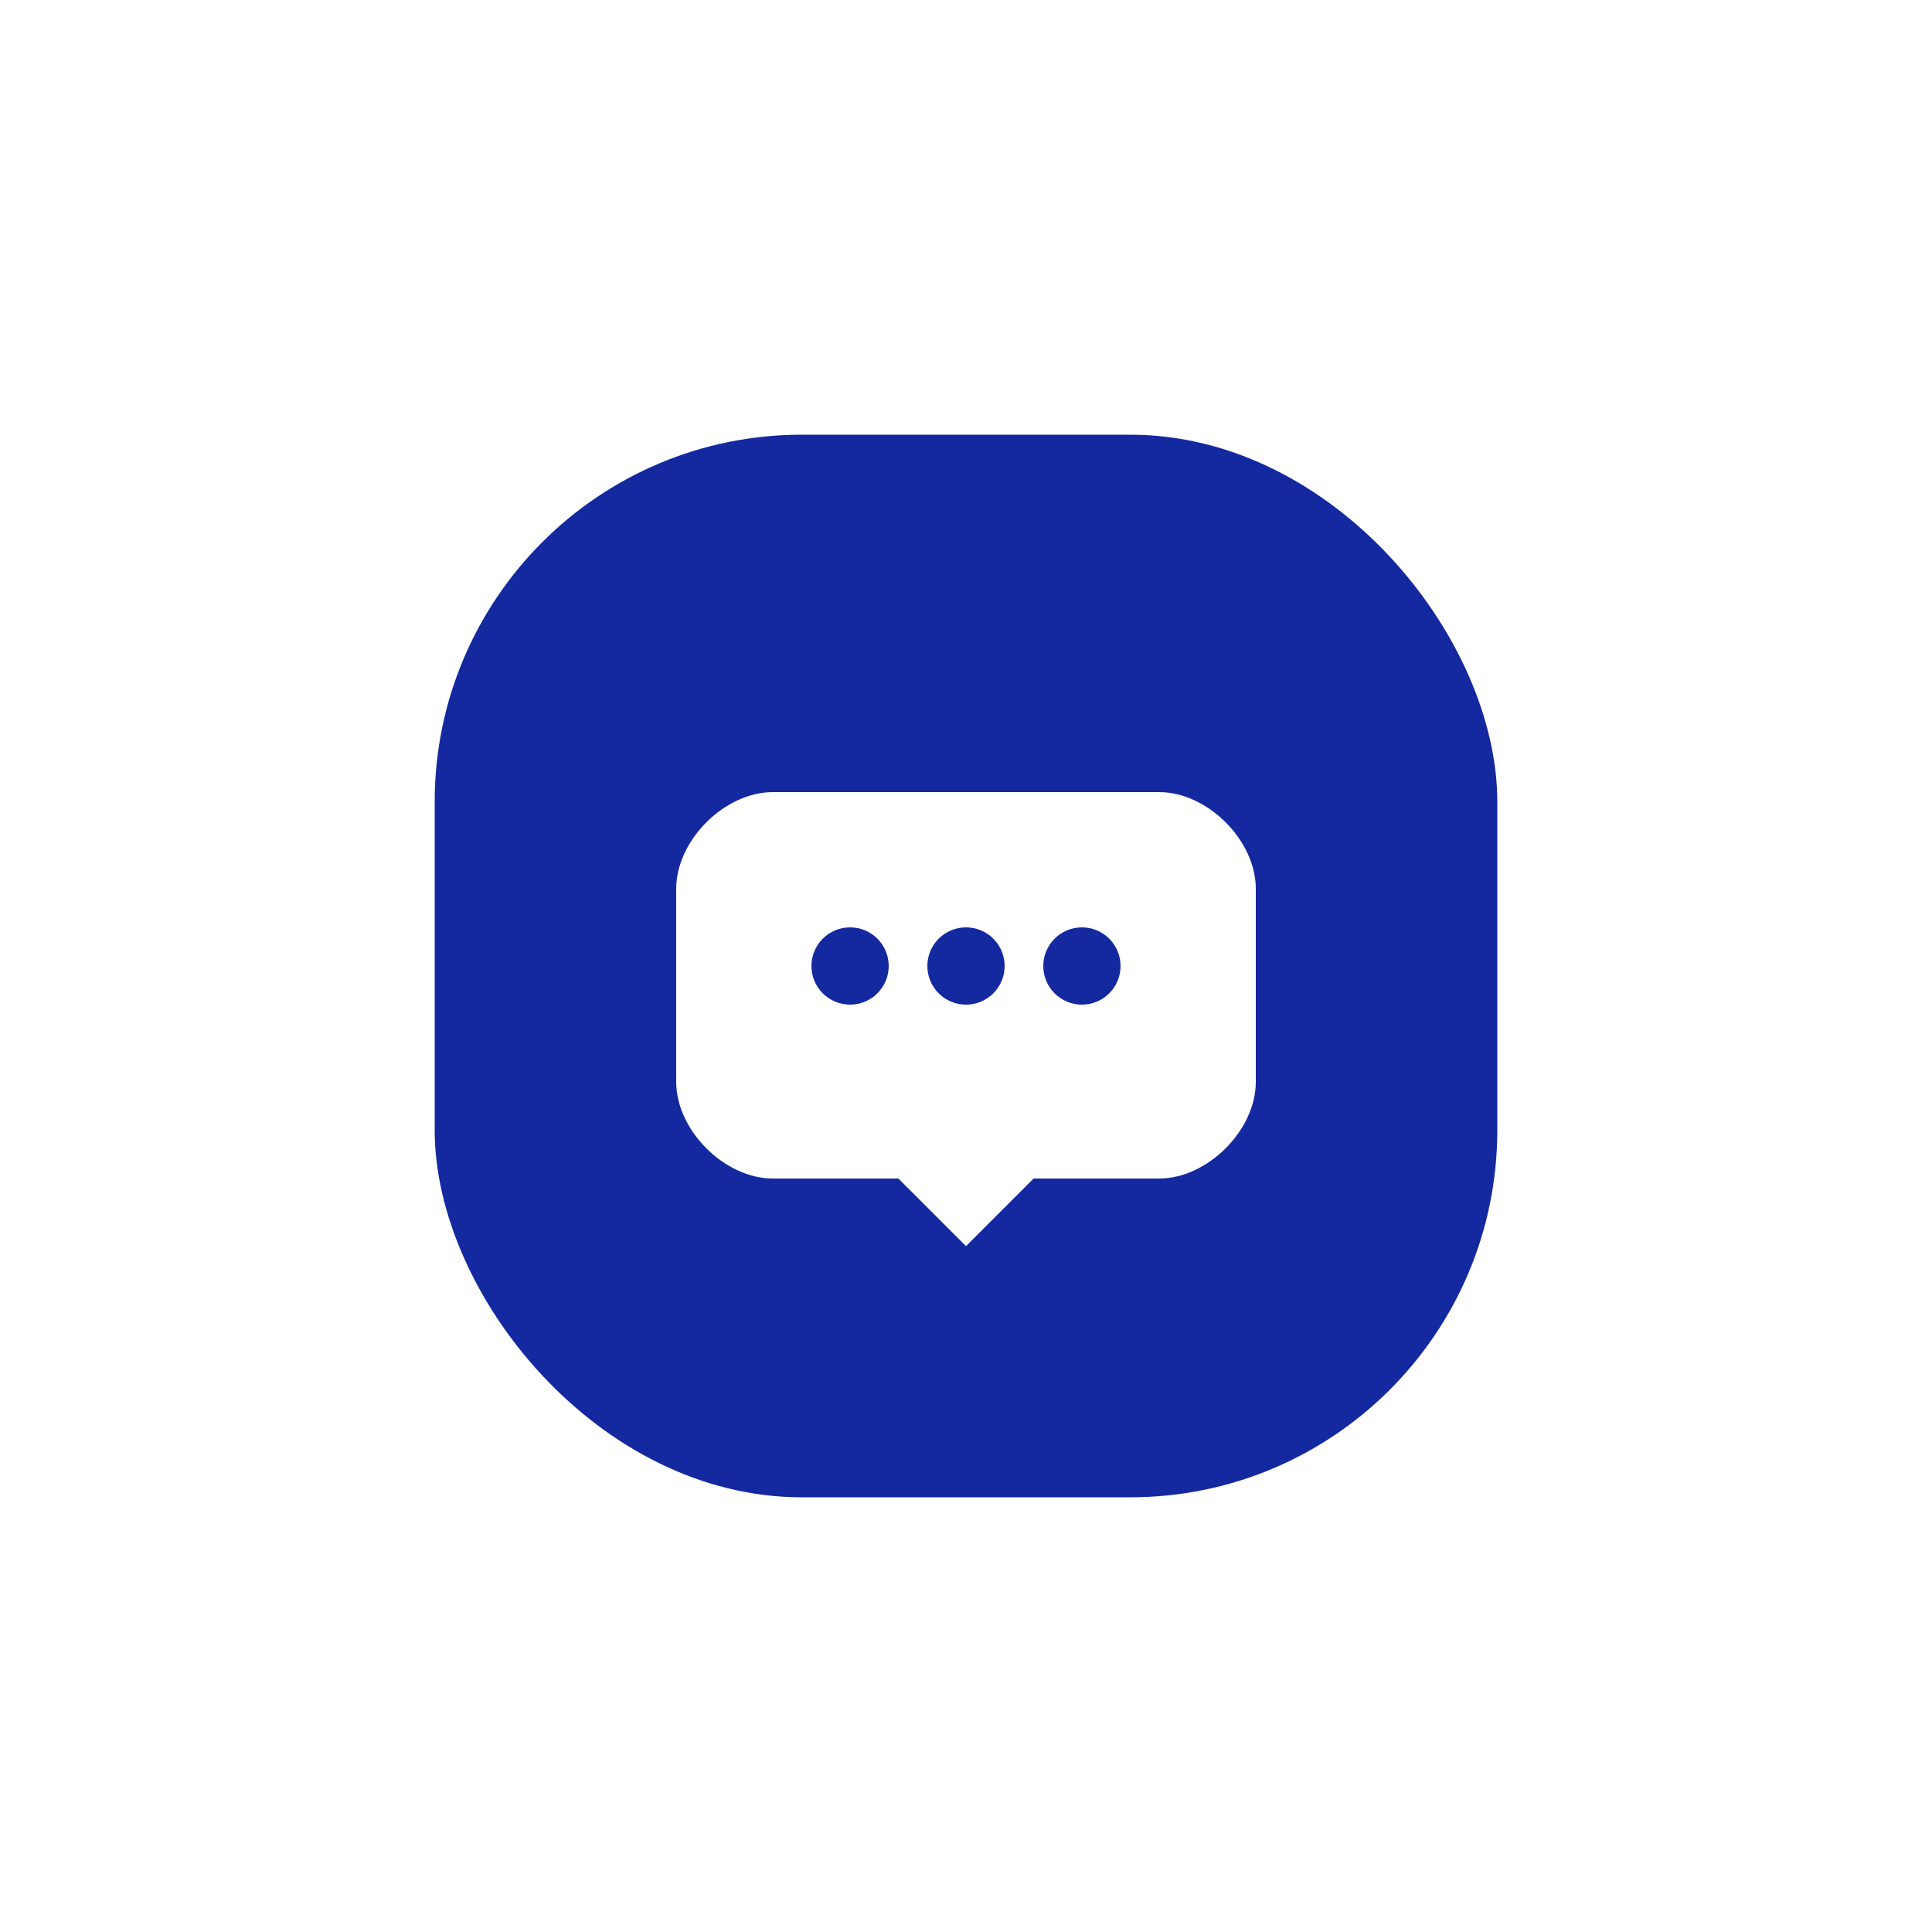 <?xml version="1.0" encoding="UTF-8"?>
<svg width="200" height="200" viewBox="0 0 200 200" fill="none" xmlns="http://www.w3.org/2000/svg">
    <!-- 배경 그라데이션 -->
    <defs>
        <linearGradient id="paint0_linear" x1="0" y1="0" x2="200" y2="200">
            <stop offset="0%" stop-color="#1428A0"/>
            <stop offset="100%" stop-color="#14B4F0"/>
        </linearGradient>
        <!-- OneUI 스타일 그림자 -->
        <filter id="shadow" x="-20%" y="-20%" width="140%" height="140%">
            <feGaussianBlur in="SourceAlpha" stdDeviation="3"/>
            <feOffset dx="0" dy="2" result="offsetblur"/>
            <feComponentTransfer>
                <feFuncA type="linear" slope="0.2"/>
            </feComponentTransfer>
            <feMerge> 
                <feMergeNode/>
                <feMergeNode in="SourceGraphic"/>
            </feMerge>
        </filter>
    </defs>

    <!-- OneUI 스타일 둥근 사각형 배경 -->
    <rect x="30" y="30" width="140" height="140" rx="44" fill="white" filter="url(#shadow)"/>
    
    <!-- 메인 아이콘 -->
    <g transform="translate(45, 45)">
        <rect x="0" y="0" width="110" height="110" rx="38" fill="url(#paint0_linear)"/>
        
        <!-- 대화 버블 아이콘 (흰색) -->
        <path d="M35 35H75C80 35 85 40 85 45V65C85 70 80 75 75 75H62L55 82L48 75H35C30 75 25 70 25 65V45C25 40 30 35 35 35Z" 
              fill="white" 
              filter="url(#shadow)"/>
              
        <!-- AI 도트 패턴 -->
        <circle cx="43" cy="55" r="4" fill="#1428A0"/>
        <circle cx="55" cy="55" r="4" fill="#1428A0"/>
        <circle cx="67" cy="55" r="4" fill="#1428A0"/>
    </g>
</svg>
